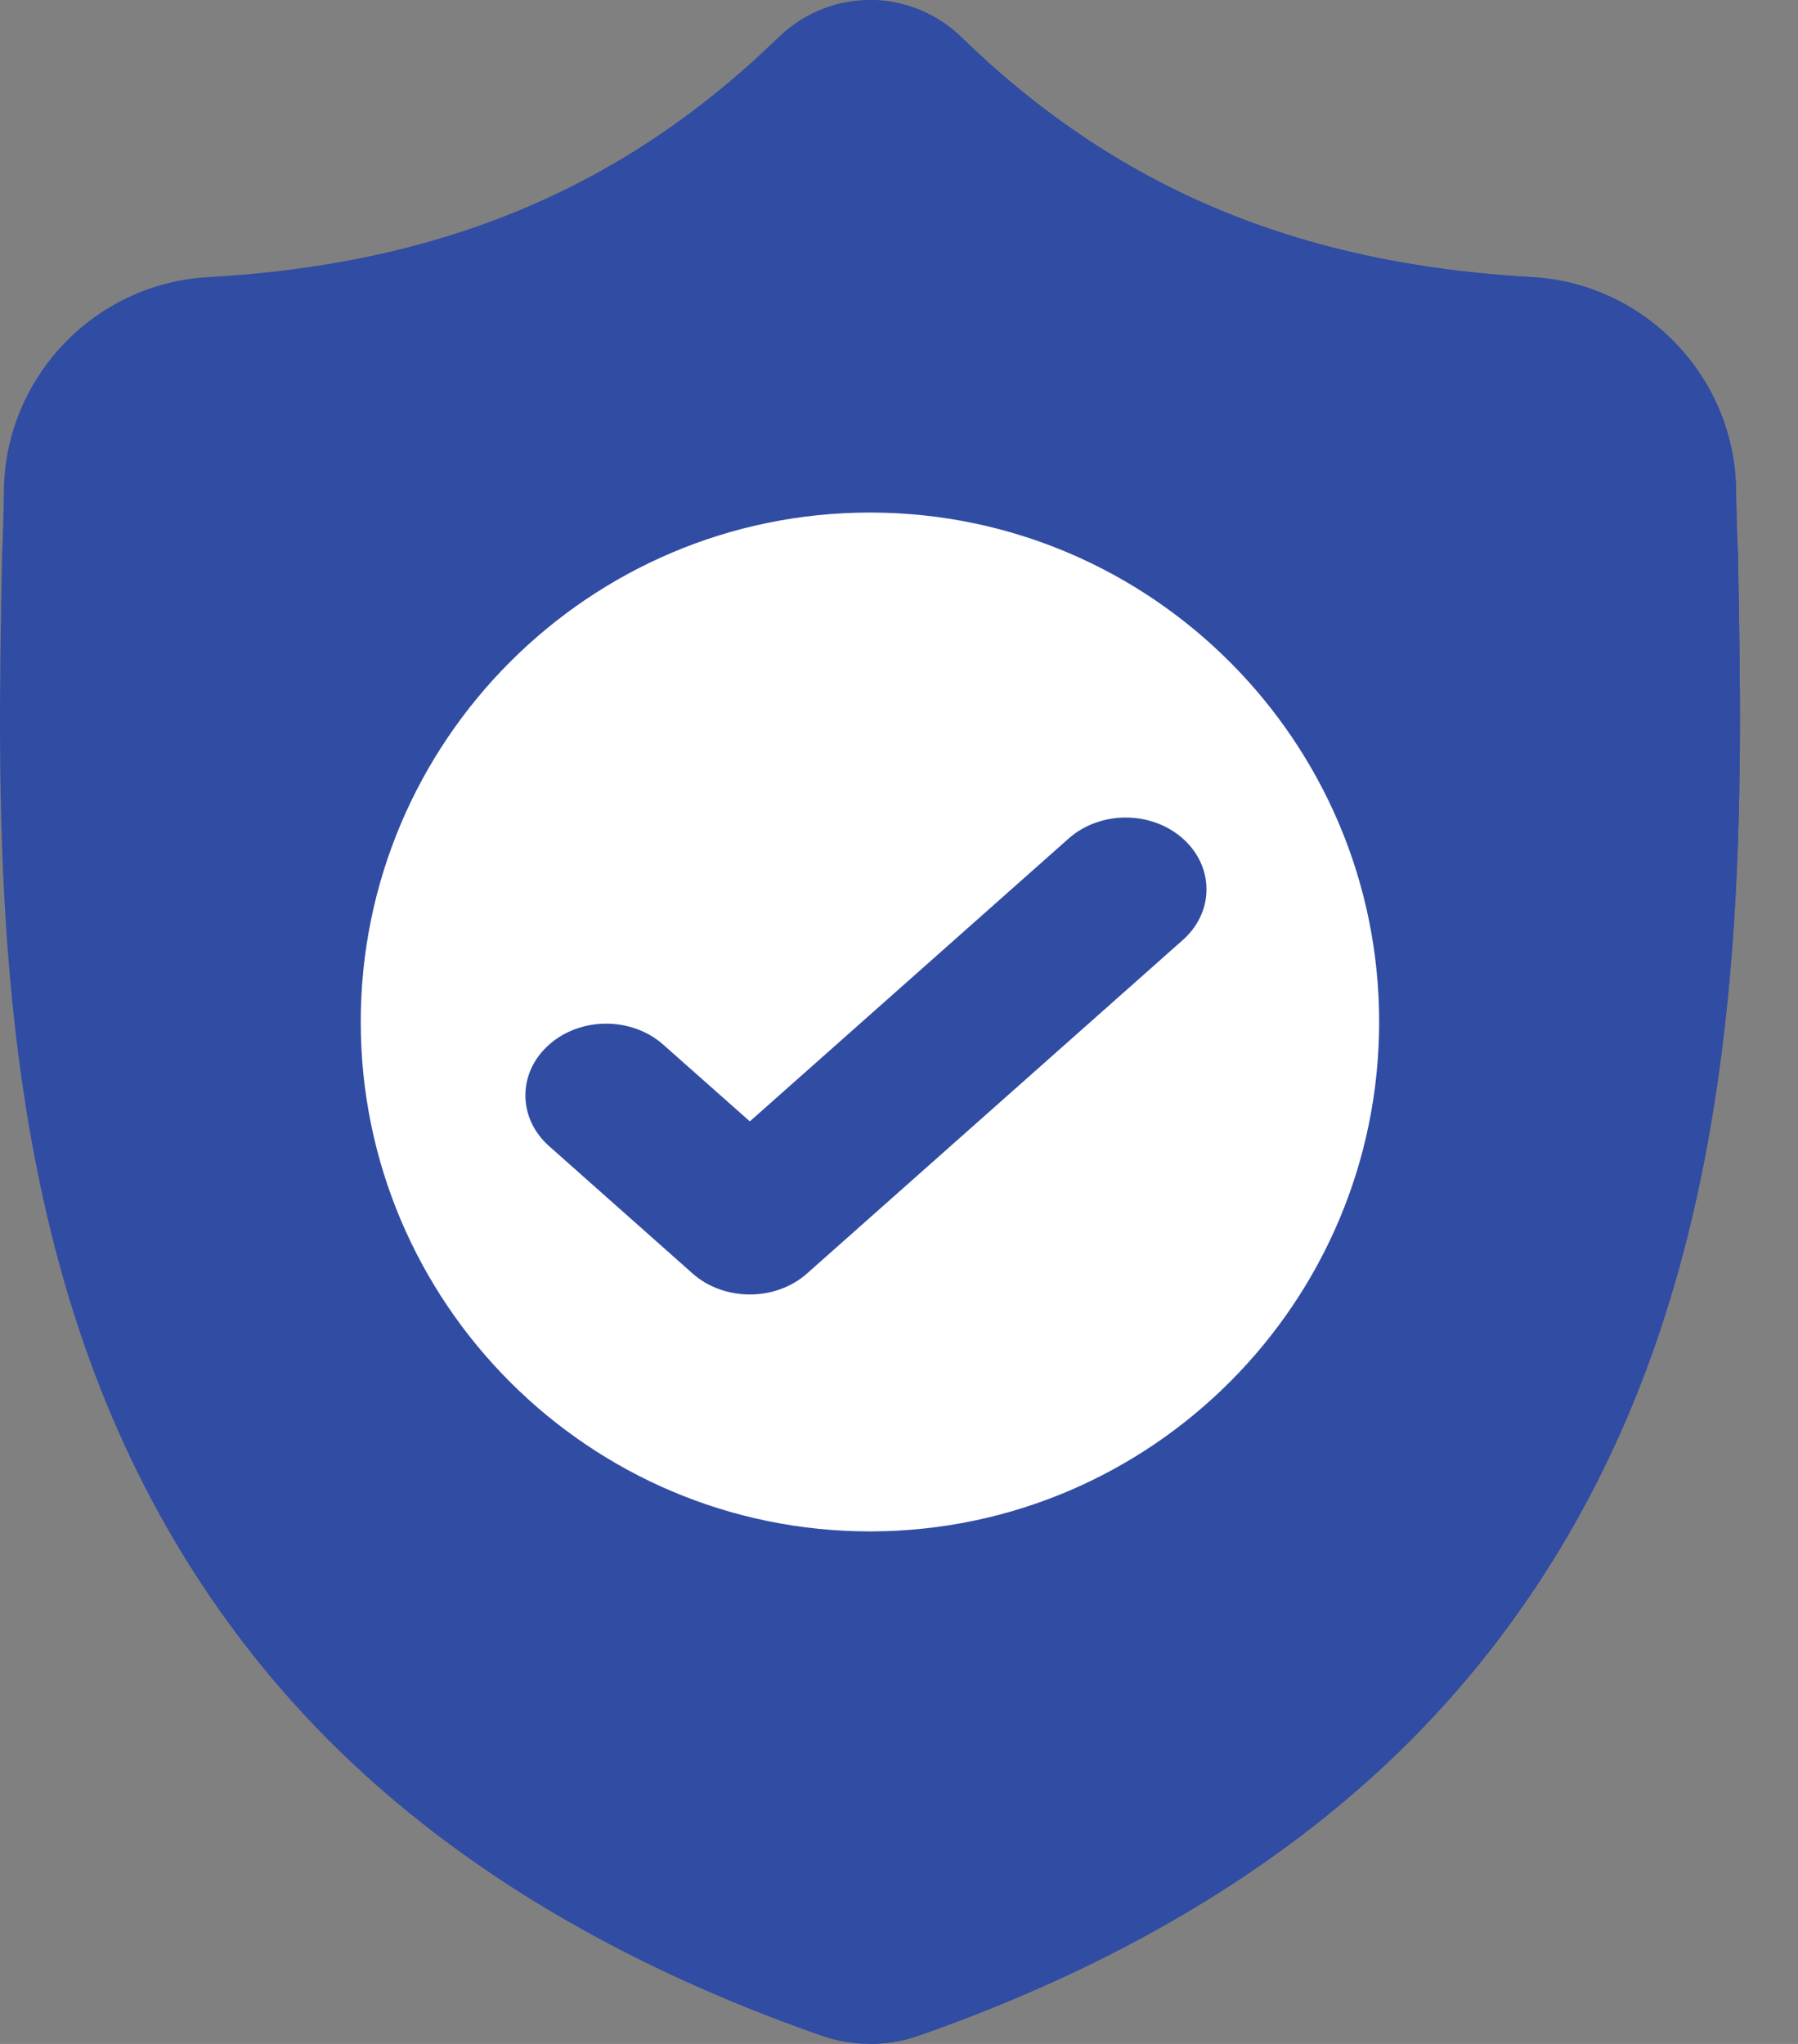<svg width="22" height="25" viewBox="0 0 22 25" fill="none" xmlns="http://www.w3.org/2000/svg">
<rect x="0" y="0" width="22" height="25" fill="#808080" stroke="none"/>
<path d="M20.165 16.695C19.493 18.516 18.477 20.099 17.144 21.401C15.627 22.882 13.641 24.059 11.24 24.899C11.161 24.926 11.079 24.949 10.997 24.965C10.887 24.987 10.777 24.998 10.666 25H10.645C10.528 25 10.41 24.988 10.293 24.965C10.21 24.949 10.129 24.926 10.051 24.899C7.647 24.061 5.659 22.885 4.14 21.403C2.807 20.102 1.791 18.519 1.12 16.698C-0.1 13.387 -0.031 9.739 0.025 6.808L0.026 6.763C0.037 6.521 0.044 6.267 0.048 5.986C0.069 4.608 1.165 3.467 2.543 3.39C5.418 3.23 7.641 2.293 9.541 0.441L9.558 0.426C9.873 0.136 10.271 -0.006 10.666 0C11.048 0.005 11.428 0.147 11.732 0.426L11.748 0.441C13.649 2.293 15.872 3.23 18.747 3.39C20.125 3.467 21.221 4.608 21.242 5.986C21.246 6.269 21.253 6.523 21.264 6.763L21.265 6.782C21.32 9.719 21.389 13.374 20.165 16.695Z" fill="#314CA3"/>
<path d="M20.165 16.695C19.493 18.516 18.477 20.099 17.145 21.401C15.628 22.882 13.641 24.059 11.241 24.899C11.162 24.926 11.08 24.949 10.997 24.965C10.888 24.987 10.777 24.998 10.667 25V0C11.049 0.005 11.428 0.147 11.733 0.425L11.749 0.441C13.649 2.293 15.873 3.23 18.747 3.39C20.126 3.467 21.222 4.608 21.242 5.986C21.246 6.269 21.253 6.523 21.265 6.763L21.265 6.782C21.321 9.719 21.39 13.374 20.165 16.695Z" fill="#314CA3"/>
<path d="M16.875 12.5C16.875 15.928 14.092 18.718 10.667 18.731H10.645C7.209 18.731 4.414 15.935 4.414 12.5C4.414 9.065 7.209 6.269 10.645 6.269H10.667C14.092 6.282 16.875 9.072 16.875 12.5Z" fill="white"/>
<path d="M14.473 11.497L10.691 14.852L9.874 15.577C9.681 15.748 9.428 15.833 9.175 15.833C8.921 15.833 8.668 15.748 8.475 15.577L6.718 14.018C6.332 13.675 6.332 13.12 6.718 12.778C7.104 12.435 7.73 12.435 8.116 12.778L9.175 13.716L13.075 10.257C13.461 9.914 14.087 9.914 14.473 10.257C14.859 10.6 14.859 11.155 14.473 11.497Z" fill="#314CA3"/>
</svg>
